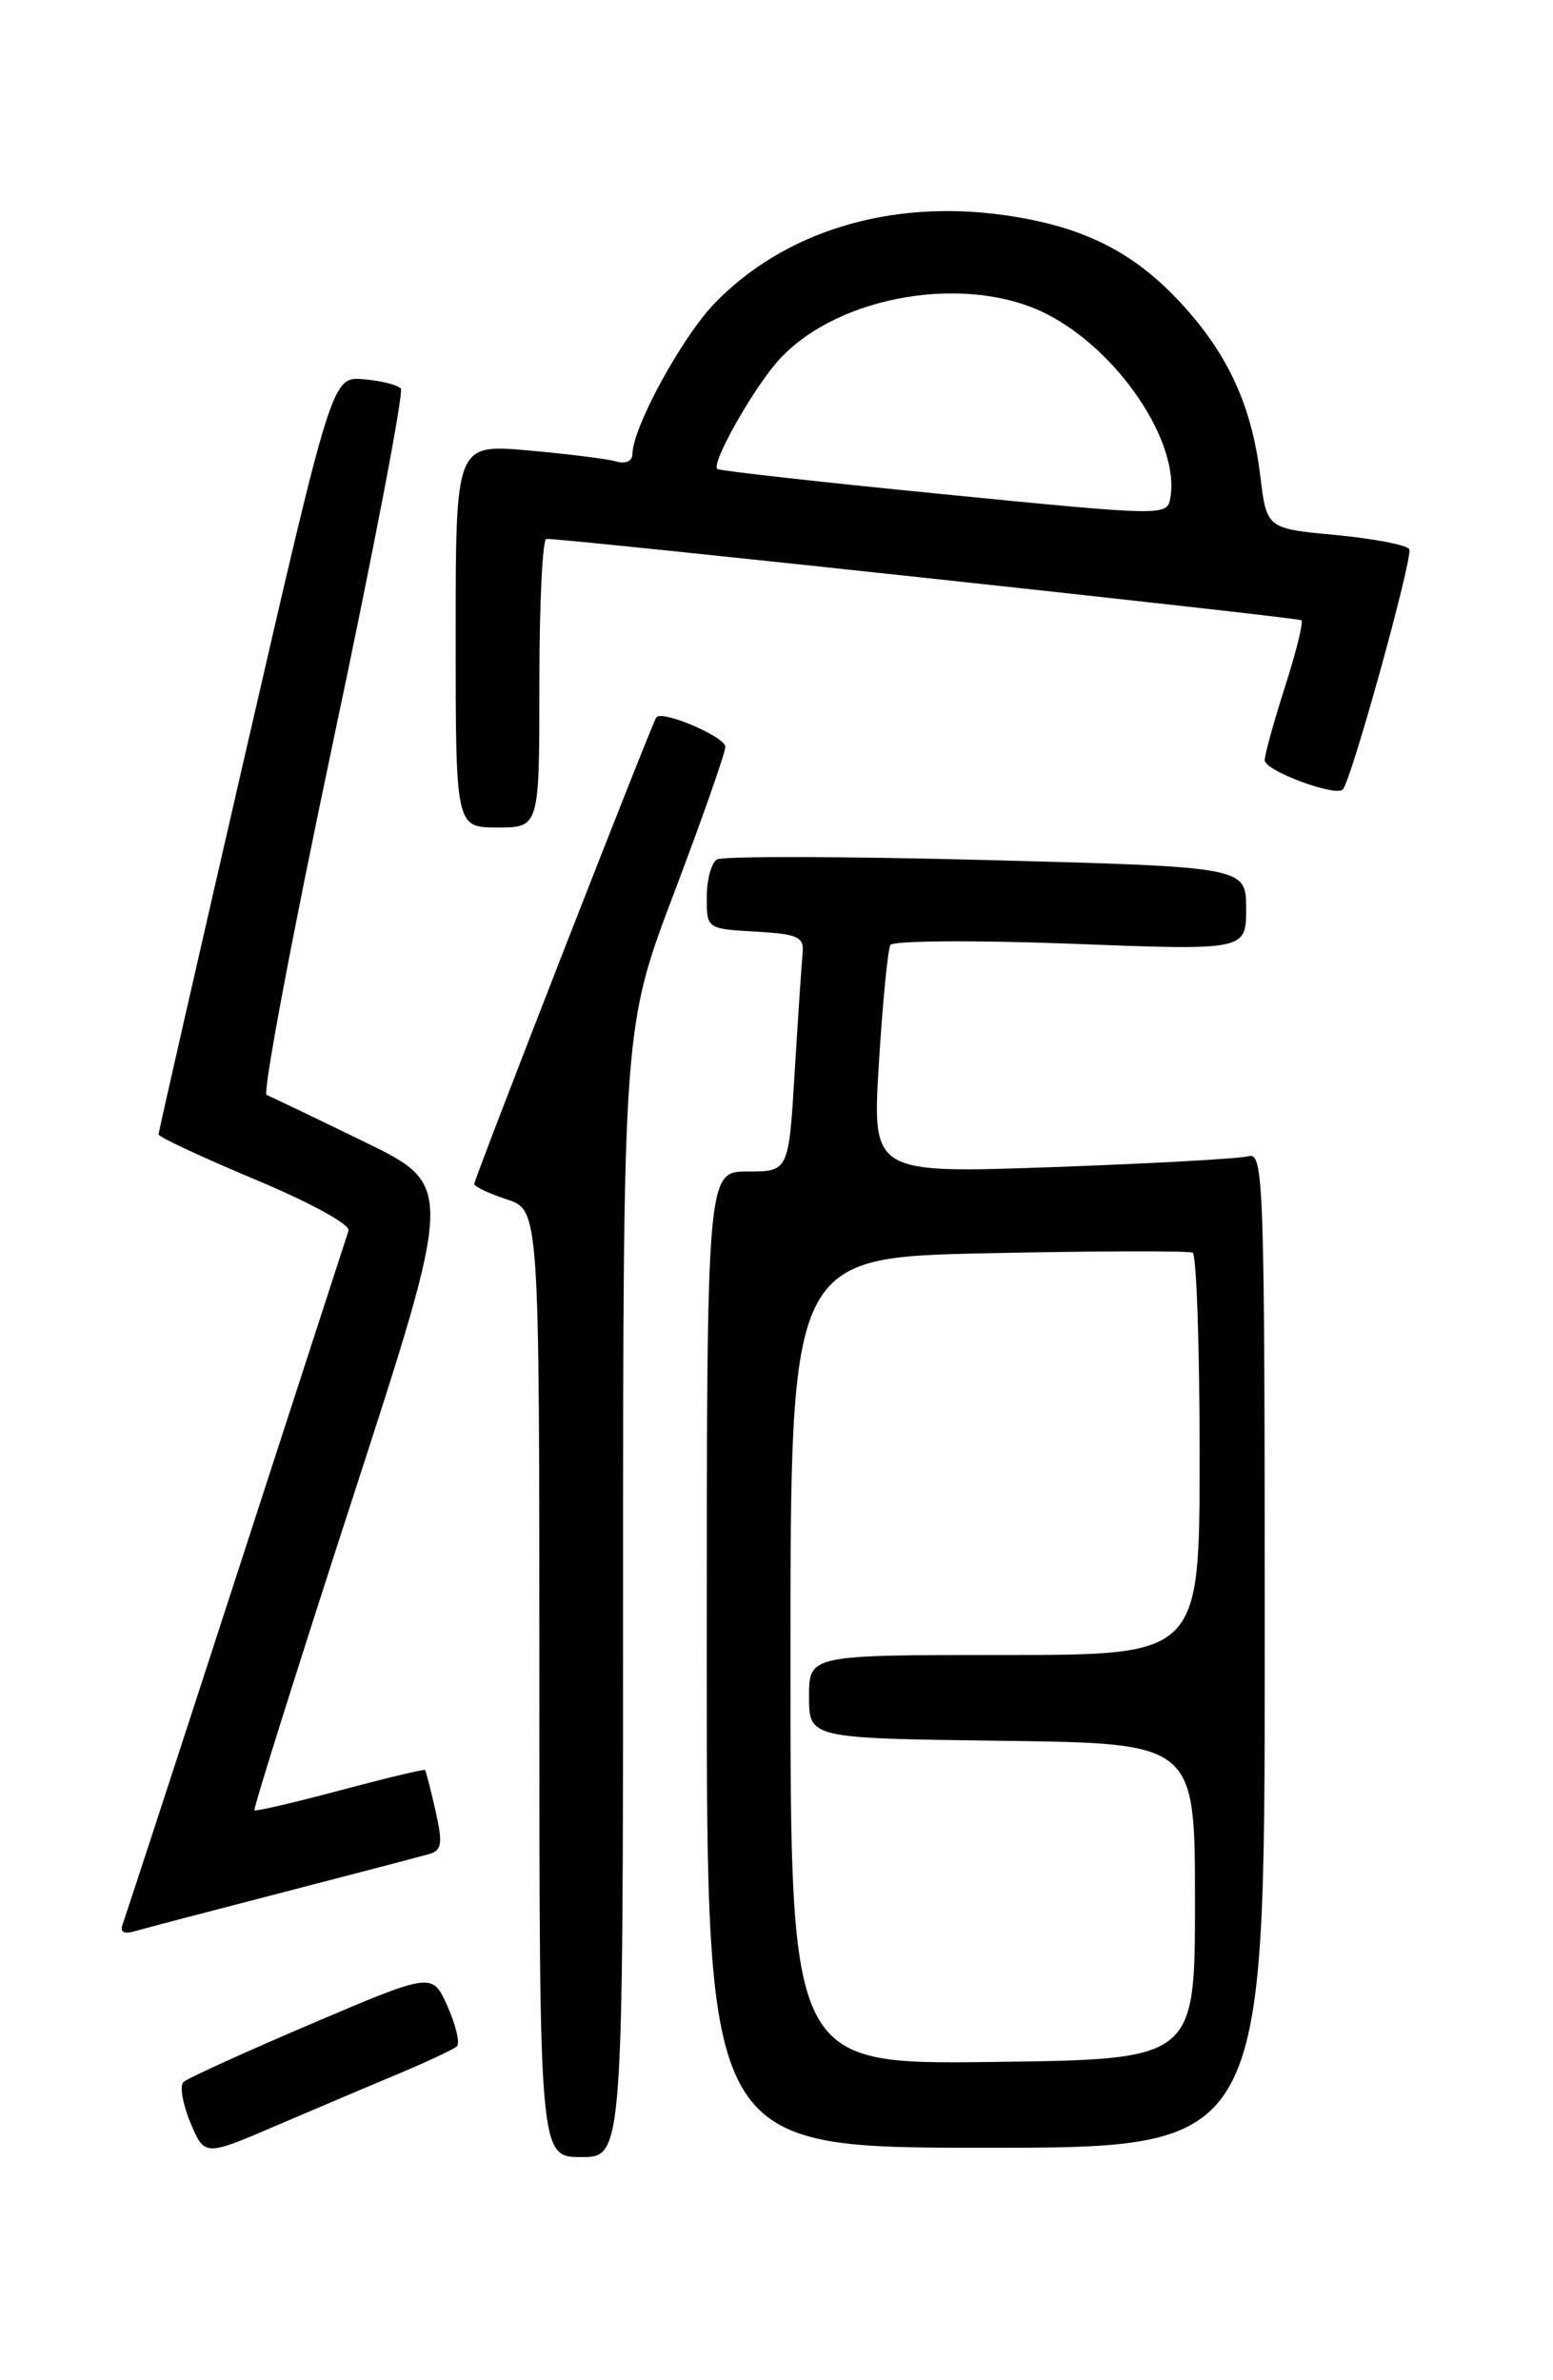 <?xml version="1.0" encoding="UTF-8" standalone="no"?>
<!DOCTYPE svg PUBLIC "-//W3C//DTD SVG 1.1//EN" "http://www.w3.org/Graphics/SVG/1.1/DTD/svg11.dtd" >
<svg xmlns="http://www.w3.org/2000/svg" xmlns:xlink="http://www.w3.org/1999/xlink" version="1.1" viewBox="0 0 167 256">
 <g >
 <path fill="currentColor"
d=" M 43.00 222.98 C 46.02 221.71 48.78 220.41 49.13 220.09 C 49.48 219.76 49.03 217.84 48.13 215.81 C 46.50 212.12 46.50 212.12 33.50 217.66 C 26.35 220.71 20.15 223.53 19.73 223.93 C 19.30 224.32 19.64 226.28 20.47 228.29 C 22.00 231.93 22.00 231.93 29.75 228.60 C 34.01 226.78 39.98 224.24 43.00 222.98 Z  M 67.00 171.25 C 67.01 110.50 67.01 110.50 72.50 96.00 C 75.52 88.03 77.99 80.97 78.00 80.33 C 78.00 79.25 71.23 76.35 70.58 77.15 C 70.14 77.68 51.00 126.75 51.00 127.34 C 51.00 127.62 52.57 128.36 54.50 129.00 C 58.00 130.16 58.00 130.16 58.00 181.08 C 58.00 232.00 58.00 232.00 62.50 232.00 C 67.00 232.00 67.00 232.00 67.00 171.25 Z  M 136.00 177.43 C 136.00 126.90 135.90 123.89 134.25 124.36 C 133.29 124.62 123.79 125.15 113.14 125.53 C 93.79 126.21 93.79 126.21 94.51 114.36 C 94.91 107.84 95.47 102.11 95.75 101.64 C 96.03 101.17 104.74 101.11 115.13 101.50 C 134.00 102.23 134.00 102.23 134.00 97.73 C 134.00 93.24 134.00 93.24 106.09 92.50 C 90.74 92.10 77.69 92.07 77.09 92.44 C 76.49 92.81 76.00 94.64 76.00 96.51 C 76.00 99.89 76.01 99.90 81.25 100.20 C 85.81 100.46 86.47 100.76 86.31 102.50 C 86.20 103.60 85.82 109.34 85.46 115.25 C 84.81 126.00 84.81 126.00 80.40 126.00 C 76.00 126.00 76.00 126.00 76.00 178.50 C 76.00 231.00 76.00 231.00 106.00 231.00 C 136.00 231.00 136.00 231.00 136.00 177.43 Z  M 30.50 203.51 C 38.20 201.52 45.24 199.67 46.14 199.41 C 47.52 199.01 47.63 198.28 46.83 194.75 C 46.31 192.44 45.80 190.47 45.70 190.37 C 45.59 190.26 41.48 191.25 36.56 192.56 C 31.64 193.88 27.50 194.84 27.36 194.70 C 27.22 194.55 31.99 179.38 37.97 160.97 C 48.83 127.50 48.83 127.50 39.16 122.80 C 33.85 120.21 29.13 117.95 28.67 117.77 C 28.22 117.59 31.42 100.58 35.78 79.97 C 40.15 59.36 43.44 42.18 43.10 41.79 C 42.75 41.39 40.95 40.94 39.09 40.79 C 35.71 40.50 35.71 40.50 26.39 81.00 C 21.26 103.28 17.06 121.72 17.05 122.00 C 17.03 122.28 21.71 124.46 27.44 126.86 C 33.34 129.33 37.69 131.71 37.48 132.36 C 37.27 132.99 31.85 149.70 25.42 169.50 C 18.99 189.30 13.50 206.11 13.22 206.87 C 12.85 207.82 13.27 208.07 14.60 207.68 C 15.64 207.38 22.80 205.50 30.50 203.51 Z  M 58.00 73.50 C 58.00 64.97 58.34 57.98 58.75 57.96 C 60.40 57.87 139.53 66.40 139.94 66.71 C 140.18 66.89 139.39 70.10 138.19 73.84 C 136.99 77.58 136.00 81.15 136.00 81.78 C 136.00 82.89 143.63 85.73 144.40 84.91 C 145.33 83.91 152.00 59.80 151.54 59.06 C 151.26 58.61 147.69 57.93 143.62 57.54 C 136.21 56.85 136.21 56.85 135.52 51.17 C 134.60 43.64 132.07 38.11 127.01 32.62 C 121.86 27.04 116.45 24.34 108.00 23.14 C 95.71 21.40 84.29 24.89 76.81 32.66 C 73.30 36.31 68.03 45.99 68.01 48.82 C 68.00 49.60 67.28 49.93 66.25 49.63 C 65.29 49.35 61.01 48.82 56.75 48.44 C 49.00 47.77 49.00 47.77 49.00 68.38 C 49.00 89.00 49.00 89.00 53.50 89.00 C 58.00 89.00 58.00 89.00 58.00 73.50 Z  M 85.00 178.63 C 85.00 135.23 85.00 135.23 106.25 134.79 C 117.94 134.54 127.84 134.52 128.25 134.73 C 128.66 134.94 129.00 144.77 129.00 156.56 C 129.00 178.00 129.00 178.00 108.00 178.00 C 87.00 178.00 87.00 178.00 87.00 182.48 C 87.00 186.96 87.00 186.96 107.75 187.23 C 128.50 187.50 128.50 187.50 128.50 204.50 C 128.50 221.50 128.50 221.50 106.75 221.77 C 85.00 222.04 85.00 222.04 85.00 178.63 Z  M 101.50 53.16 C 88.30 51.86 77.33 50.63 77.13 50.44 C 76.45 49.80 81.13 41.55 83.84 38.62 C 90.20 31.73 104.00 29.41 112.57 33.78 C 120.27 37.71 126.90 47.58 125.85 53.56 C 125.50 55.51 125.28 55.51 101.50 53.16 Z "/>
</g>
</svg>